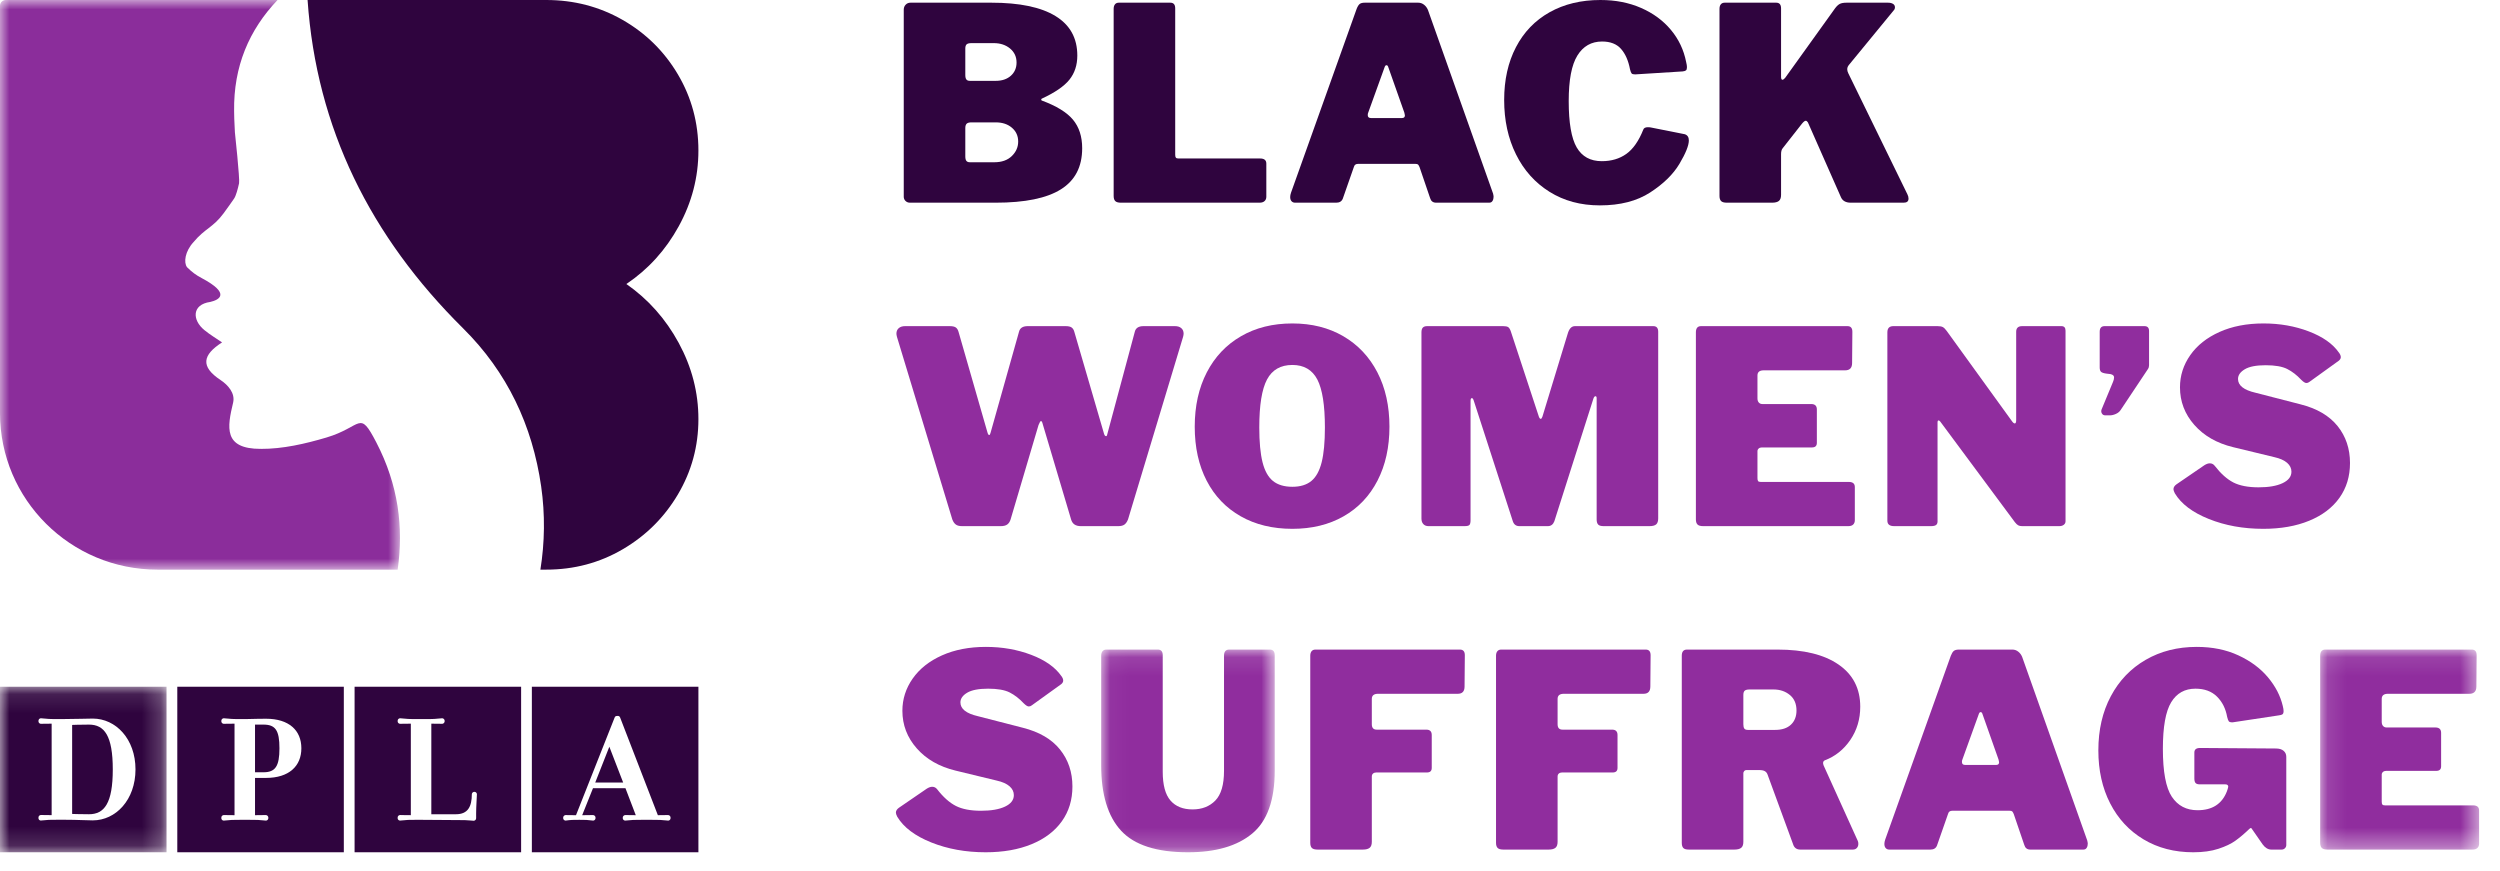<?xml version="1.0" encoding="UTF-8"?>
<svg width="132px" height="46px" viewBox="0 0 132 46" version="1.1" xmlns="http://www.w3.org/2000/svg" xmlns:xlink="http://www.w3.org/1999/xlink">
    <title>logo/dpla_bws-logo-color-nav</title>
    <defs>
        <polygon id="path-1" points="0 0.11 8.793 0.11 8.793 8.85 0 8.85"></polygon>
        <polygon id="path-3" points="0 0 21.119 0 21.119 30.077 0 30.077"></polygon>
        <polygon id="path-5" points="0.037 0.098 9.201 0.098 9.201 10.8 0.037 10.8"></polygon>
        <polygon id="path-7" points="0.108 0.098 8.499 0.098 8.499 10.658 0.108 10.658"></polygon>
    </defs>
    <g id="DPLA" stroke="none" stroke-width="1" fill="none" fill-rule="evenodd">
        <g id="1.0-Home" transform="translate(-25, -15)">
            <g id="dpla_bws-logo-color" transform="translate(25, 15)">
                <path d="M13.909,38.259 L13.465,38.259 L13.465,40.776 L13.909,40.776 C14.538,40.776 14.755,40.46 14.755,39.511 C14.755,38.562 14.544,38.259 13.909,38.259" id="Fill-1" fill="#2F043E"></path>
                <path d="M14.044,41.074 L13.465,41.074 L13.465,43.042 C13.875,43.042 13.959,43.035 14.044,43.035 C14.12,43.043 14.176,43.111 14.169,43.187 C14.174,43.26 14.119,43.323 14.046,43.328 C14.045,43.328 14.044,43.328 14.044,43.328 C13.76,43.294 13.474,43.281 13.188,43.287 L12.668,43.287 C12.382,43.281 12.096,43.294 11.812,43.328 C11.741,43.327 11.685,43.269 11.686,43.198 C11.686,43.195 11.686,43.191 11.687,43.187 C11.677,43.113 11.73,43.045 11.805,43.036 C11.807,43.035 11.81,43.035 11.812,43.035 C11.896,43.035 11.981,43.042 12.383,43.042 L12.383,38.21 C11.981,38.21 11.896,38.218 11.812,38.218 C11.737,38.213 11.681,38.148 11.686,38.073 C11.686,38.071 11.687,38.068 11.687,38.066 C11.682,37.993 11.737,37.93 11.81,37.924 C11.811,37.924 11.812,37.924 11.812,37.924 C12.096,37.958 12.382,37.972 12.668,37.965 L13.087,37.965 C13.506,37.958 13.632,37.949 14.044,37.949 C15.259,37.949 15.912,38.565 15.912,39.508 C15.912,40.451 15.259,41.074 14.044,41.074 L14.044,41.074 Z M9.361,45 L18.154,45 L18.154,36.26 L9.361,36.26 L9.361,45 Z" id="Fill-3" fill="#2F043E"></path>
                <path d="M4.698,38.259 C4.228,38.259 3.809,38.276 3.809,38.276 L3.809,42.976 C3.809,42.976 4.186,42.992 4.698,42.992 C5.511,42.992 5.955,42.408 5.955,40.626 C5.955,38.843 5.511,38.259 4.698,38.259" id="Fill-5" fill="#2F043E"></path>
                <g id="Group-9" transform="translate(0, 36.15)">
                    <mask id="mask-2" fill="white">
                        <use xlink:href="#path-1"></use>
                    </mask>
                    <g id="Clip-8"></g>
                    <path d="M4.897,7.166 C4.528,7.166 4.118,7.133 3.429,7.133 L3.012,7.133 C2.726,7.126 2.44,7.14 2.156,7.174 L2.156,7.175 C2.085,7.174 2.029,7.116 2.03,7.045 C2.03,7.041 2.03,7.038 2.031,7.034 C2.021,6.96 2.074,6.892 2.149,6.883 C2.151,6.882 2.154,6.882 2.156,6.882 C2.24,6.882 2.324,6.889 2.727,6.889 L2.727,2.06 C2.324,2.06 2.242,2.068 2.156,2.068 C2.081,2.063 2.025,1.998 2.03,1.923 C2.03,1.921 2.03,1.918 2.031,1.916 C2.026,1.843 2.081,1.78 2.154,1.774 C2.155,1.774 2.156,1.774 2.156,1.774 C2.44,1.808 2.726,1.822 3.012,1.815 L3.431,1.815 C4.085,1.815 4.521,1.791 4.899,1.791 C6.114,1.791 7.154,2.866 7.154,4.474 C7.154,6.082 6.114,7.166 4.897,7.166 L4.897,7.166 Z M-1.50921659e-05,8.85 L8.793,8.85 L8.793,0.11 L-1.50921659e-05,0.11 L-1.50921659e-05,8.85 Z" id="Fill-7" fill="#2F043E" mask="url(#mask-2)"></path>
                </g>
                <path d="M20.996,38.066 C20.99,37.993 21.046,37.93 21.119,37.924 C21.12,37.924 21.12,37.924 21.121,37.924 C21.405,37.958 21.691,37.972 21.976,37.965 L22.497,37.965 C22.783,37.972 23.069,37.958 23.352,37.924 C23.425,37.931 23.48,37.993 23.478,38.066 C23.485,38.142 23.429,38.21 23.352,38.218 C23.268,38.218 23.184,38.21 22.774,38.21 L22.774,42.992 L24.073,42.992 L24.075,42.992 C24.702,42.992 24.913,42.592 24.913,41.928 C24.921,41.854 24.987,41.801 25.061,41.809 C25.124,41.815 25.174,41.865 25.181,41.928 C25.181,42.011 25.14,42.594 25.14,42.936 L25.14,43.195 C25.145,43.267 25.09,43.331 25.016,43.336 C25.015,43.336 25.014,43.336 25.013,43.336 C24.938,43.336 24.677,43.303 24.543,43.303 L22.186,43.286 L21.976,43.286 C21.691,43.279 21.405,43.293 21.121,43.327 C21.05,43.326 20.993,43.267 20.995,43.197 C20.995,43.193 20.995,43.189 20.996,43.185 C20.986,43.111 21.039,43.044 21.113,43.034 C21.116,43.034 21.118,43.033 21.121,43.033 C21.205,43.033 21.289,43.041 21.692,43.041 L21.692,38.21 C21.289,38.21 21.205,38.218 21.121,38.218 C21.046,38.213 20.99,38.148 20.995,38.073 C20.995,38.071 20.995,38.068 20.996,38.066 L20.996,38.066 Z M18.722,45 L27.515,45 L27.515,36.26 L18.722,36.26 L18.722,45 Z" id="Fill-10" fill="#2F043E"></path>
                <path d="M35.405,43.187 C35.412,43.257 35.361,43.32 35.291,43.328 C35.287,43.328 35.283,43.328 35.279,43.328 C34.996,43.294 34.71,43.281 34.424,43.287 L33.862,43.287 C33.577,43.281 33.291,43.294 33.007,43.328 C32.933,43.324 32.877,43.262 32.881,43.189 C32.881,43.188 32.881,43.188 32.881,43.187 C32.875,43.111 32.931,43.044 33.007,43.035 C33.091,43.035 33.174,43.042 33.569,43.042 L33.024,41.617 L31.31,41.617 L30.739,43.042 L30.799,43.042 C31.201,43.042 31.233,43.035 31.319,43.035 C31.396,43.043 31.452,43.111 31.444,43.187 C31.45,43.26 31.394,43.323 31.321,43.328 C31.32,43.328 31.32,43.328 31.319,43.328 C31.083,43.294 30.844,43.281 30.606,43.287 L30.564,43.287 C30.329,43.28 30.093,43.293 29.861,43.328 C29.787,43.324 29.731,43.262 29.735,43.189 C29.735,43.188 29.735,43.188 29.735,43.187 C29.728,43.111 29.784,43.043 29.861,43.035 C29.945,43.035 29.969,43.042 30.355,43.042 L30.413,43.042 L32.45,37.892 C32.484,37.825 32.5,37.801 32.603,37.801 C32.667,37.791 32.728,37.83 32.745,37.892 L34.735,43.042 C35.12,43.042 35.194,43.035 35.279,43.035 C35.354,43.04 35.411,43.105 35.406,43.179 C35.406,43.182 35.405,43.184 35.405,43.187 L35.405,43.187 Z M28.082,45 L36.876,45 L36.876,36.26 L28.082,36.26 L28.082,45 Z" id="Fill-12" fill="#2F043E"></path>
                <polygon id="Fill-14" fill="#2F043E" points="31.428 41.318 32.903 41.318 32.173 39.427"></polygon>
                <path d="M33.072,14.996 C34.224,14.222 35.147,13.206 35.839,11.945 C36.53,10.685 36.876,9.353 36.876,7.949 C36.876,6.488 36.515,5.15 35.795,3.932 C35.075,2.714 34.101,1.755 32.877,1.053 C31.652,0.352 30.305,1.5e-05 28.835,1.5e-05 L16.24,1.5e-05 C16.71,6.779 19.563,12.496 24.453,17.338 C26.776,19.638 28.112,22.463 28.574,25.685 C28.786,27.164 28.763,28.646 28.533,30.077 L28.835,30.077 C30.305,30.077 31.652,29.72 32.877,29.003 C34.101,28.287 35.075,27.321 35.795,26.103 C36.515,24.885 36.876,23.561 36.876,22.128 C36.876,20.725 36.53,19.385 35.839,18.111 C35.147,16.836 34.224,15.798 33.072,14.996" id="Fill-16" fill="#2F043E"></path>
                <g id="Group-20">
                    <mask id="mask-4" fill="white">
                        <use xlink:href="#path-3"></use>
                    </mask>
                    <g id="Clip-19"></g>
                    <path d="M17.236,23.101 C16.116,23.433 14.926,23.708 13.769,23.701 L13.766,23.662 L13.764,23.701 C11.787,23.701 11.997,22.565 12.309,21.257 C12.426,20.763 12.041,20.328 11.648,20.068 C10.562,19.35 10.7,18.737 11.725,18.079 C11.43,17.875 11.092,17.675 10.79,17.428 C10.147,16.904 10.119,16.079 11.103,15.942 C11.576,15.832 12.2,15.508 10.647,14.682 C10.341,14.52 10.132,14.363 9.876,14.109 C9.69,13.863 9.764,13.275 10.218,12.783 C10.817,12.062 11.243,12.021 11.802,11.268 C12.04,10.947 12.258,10.633 12.36,10.485 C12.461,10.337 12.559,9.969 12.623,9.676 C12.67,9.462 12.403,6.99 12.403,6.99 C12.366,6.242 12.366,6.242 12.361,5.867 C12.328,3.505 13.149,1.585 14.654,-3e-05 L0.302,-3e-05 C0.135,-3e-05 -3.01843318e-05,0.134 -3.01843318e-05,0.3 L-3.01843318e-05,21.811 C-3.01843318e-05,26.376 3.724,30.077 8.317,30.077 L20.997,30.077 C21.314,27.847 21.036,25.606 19.869,23.359 C18.952,21.594 19.141,22.535 17.236,23.101" id="Fill-18" fill="#8B2D9B" mask="url(#mask-4)"></path>
                </g>
                <path d="M52.5,8.567 C52.892,8.567 53.199,8.458 53.424,8.24 C53.648,8.022 53.76,7.766 53.76,7.472 C53.76,7.178 53.651,6.936 53.431,6.746 C53.211,6.556 52.925,6.461 52.572,6.461 L51.298,6.461 C51.173,6.461 51.087,6.485 51.039,6.532 C50.992,6.58 50.968,6.656 50.968,6.76 L50.968,8.254 C50.968,8.368 50.987,8.449 51.026,8.496 C51.064,8.544 51.126,8.567 51.212,8.567 L52.5,8.567 Z M52.572,4.269 C52.906,4.269 53.173,4.179 53.374,3.999 C53.574,3.819 53.674,3.586 53.674,3.302 C53.674,2.998 53.56,2.752 53.331,2.561 C53.101,2.372 52.815,2.277 52.472,2.277 L51.298,2.277 C51.173,2.277 51.087,2.298 51.039,2.341 C50.992,2.384 50.968,2.457 50.968,2.561 L50.968,3.956 C50.968,4.07 50.987,4.151 51.026,4.198 C51.064,4.246 51.126,4.269 51.212,4.269 L52.572,4.269 Z M47.811,10.61 C47.749,10.548 47.718,10.474 47.718,10.389 L47.718,0.512 C47.718,0.408 47.751,0.32 47.818,0.249 C47.885,0.178 47.971,0.142 48.075,0.142 L52.343,0.142 C53.832,0.142 54.961,0.377 55.729,0.847 C56.497,1.316 56.882,2.011 56.882,2.932 C56.882,3.435 56.744,3.859 56.467,4.205 C56.19,4.552 55.703,4.886 55.006,5.209 C54.987,5.218 54.977,5.235 54.977,5.258 C54.977,5.282 54.987,5.299 55.006,5.308 C55.779,5.593 56.328,5.93 56.653,6.319 C56.977,6.708 57.139,7.211 57.139,7.827 C57.139,8.805 56.765,9.528 56.015,9.997 C55.266,10.467 54.119,10.702 52.572,10.702 L48.047,10.702 C47.951,10.702 47.873,10.671 47.811,10.61 L47.811,10.61 Z" id="Fill-21" fill="#2F043E"></path>
                <path d="M58.872,0.227 C58.92,0.17 58.987,0.142 59.073,0.142 L61.793,0.142 C61.965,0.142 62.051,0.242 62.051,0.441 L62.051,8.169 C62.051,8.245 62.063,8.297 62.087,8.326 C62.111,8.354 62.156,8.368 62.223,8.368 L66.533,8.368 C66.753,8.368 66.862,8.458 66.862,8.638 L66.862,10.389 C66.862,10.484 66.831,10.56 66.769,10.617 C66.707,10.674 66.619,10.702 66.504,10.702 L59.187,10.702 C59.044,10.702 58.944,10.674 58.886,10.617 C58.829,10.56 58.801,10.47 58.801,10.346 L58.801,0.47 C58.801,0.365 58.825,0.284 58.872,0.227" id="Fill-23" fill="#2F043E"></path>
                <path d="M74.021,6.233 C74.127,6.233 74.179,6.186 74.179,6.091 C74.179,6.072 74.169,6.025 74.15,5.949 L73.291,3.515 C73.272,3.468 73.244,3.444 73.205,3.444 C73.167,3.444 73.138,3.468 73.119,3.515 L72.246,5.934 C72.227,5.972 72.217,6.02 72.217,6.077 C72.217,6.181 72.274,6.233 72.389,6.233 L74.021,6.233 Z M68.193,10.624 C68.145,10.572 68.122,10.498 68.122,10.403 C68.122,10.337 68.136,10.261 68.165,10.176 L71.63,0.47 C71.678,0.346 71.731,0.261 71.788,0.213 C71.845,0.166 71.936,0.142 72.06,0.142 L74.881,0.142 C74.995,0.142 75.098,0.178 75.188,0.249 C75.279,0.32 75.348,0.413 75.396,0.527 L78.833,10.218 C78.852,10.294 78.861,10.351 78.861,10.389 C78.861,10.474 78.842,10.548 78.804,10.61 C78.766,10.671 78.708,10.702 78.632,10.702 L75.826,10.702 C75.663,10.702 75.558,10.622 75.51,10.46 L74.952,8.823 C74.924,8.757 74.897,8.712 74.874,8.688 C74.849,8.665 74.804,8.653 74.738,8.653 L71.702,8.653 C71.587,8.653 71.515,8.705 71.487,8.809 L70.9,10.488 C70.843,10.631 70.728,10.702 70.556,10.702 L68.38,10.702 C68.303,10.702 68.241,10.676 68.193,10.624 L68.193,10.624 Z" id="Fill-25" fill="#2F043E"></path>
                <path d="M86.651,0.42 C87.29,0.7 87.815,1.086 88.226,1.58 C88.637,2.073 88.904,2.638 89.028,3.273 C89.057,3.387 89.071,3.477 89.071,3.543 C89.071,3.629 89.054,3.686 89.021,3.714 C88.987,3.743 88.928,3.762 88.842,3.771 L86.336,3.928 C86.241,3.928 86.178,3.911 86.15,3.878 C86.121,3.845 86.093,3.771 86.064,3.657 C85.978,3.202 85.821,2.844 85.591,2.583 C85.362,2.322 85.028,2.192 84.589,2.192 C84.026,2.192 83.591,2.438 83.286,2.932 C82.98,3.425 82.828,4.227 82.828,5.337 C82.828,6.485 82.969,7.301 83.25,7.785 C83.532,8.268 83.973,8.51 84.575,8.51 C85.081,8.51 85.512,8.382 85.871,8.126 C86.229,7.87 86.527,7.443 86.765,6.845 C86.794,6.76 86.875,6.717 87.009,6.717 C87.076,6.717 87.128,6.722 87.167,6.731 L88.957,7.087 C89.1,7.135 89.171,7.244 89.171,7.415 C89.171,7.68 89.007,8.091 88.677,8.646 C88.348,9.201 87.832,9.706 87.131,10.161 C86.429,10.617 85.544,10.844 84.474,10.844 C83.463,10.844 82.575,10.605 81.811,10.125 C81.047,9.647 80.458,8.987 80.043,8.147 C79.627,7.308 79.42,6.352 79.42,5.28 C79.42,4.217 79.627,3.287 80.043,2.49 C80.458,1.693 81.05,1.079 81.818,0.647 C82.587,0.216 83.482,3e-05 84.503,3e-05 C85.296,3e-05 86.011,0.14 86.651,0.42" id="Fill-27" fill="#2F043E"></path>
                <path d="M100.77,10.488 C100.77,10.631 100.684,10.702 100.512,10.702 L97.72,10.702 C97.462,10.702 97.29,10.607 97.204,10.417 L95.457,6.461 C95.419,6.404 95.381,6.376 95.343,6.376 C95.295,6.376 95.228,6.428 95.142,6.532 L94.126,7.827 C94.069,7.894 94.04,7.998 94.04,8.14 L94.04,10.289 C94.04,10.441 94.001,10.548 93.925,10.61 C93.849,10.671 93.729,10.702 93.567,10.702 L91.176,10.702 C91.033,10.702 90.933,10.674 90.875,10.617 C90.818,10.56 90.789,10.47 90.789,10.346 L90.789,0.47 C90.789,0.365 90.813,0.284 90.861,0.227 C90.908,0.17 90.976,0.142 91.062,0.142 L93.782,0.142 C93.954,0.142 94.04,0.242 94.04,0.441 L94.04,4.042 C94.04,4.155 94.063,4.212 94.111,4.212 C94.149,4.212 94.197,4.179 94.255,4.113 L96.89,0.441 C96.975,0.327 97.058,0.249 97.14,0.206 C97.221,0.164 97.342,0.142 97.505,0.142 L99.681,0.142 C99.796,0.142 99.887,0.164 99.954,0.206 C100.02,0.249 100.053,0.308 100.053,0.384 C100.053,0.451 100.03,0.507 99.982,0.555 L97.634,3.415 C97.567,3.492 97.534,3.572 97.534,3.657 C97.534,3.724 97.553,3.795 97.591,3.871 L100.712,10.261 C100.751,10.337 100.77,10.413 100.77,10.488" id="Fill-29" fill="#2F043E"></path>
                <path d="M62.373,17.327 C62.454,17.398 62.495,17.495 62.495,17.619 C62.495,17.657 62.485,17.714 62.466,17.789 L59.56,27.424 C59.512,27.548 59.449,27.638 59.374,27.695 C59.297,27.752 59.188,27.78 59.044,27.78 L57.068,27.78 C56.791,27.78 56.619,27.662 56.553,27.424 L55.063,22.415 C55.035,22.292 55.001,22.23 54.963,22.23 C54.934,22.23 54.891,22.301 54.834,22.443 L53.36,27.424 C53.321,27.548 53.261,27.638 53.181,27.695 C53.099,27.752 52.987,27.78 52.844,27.78 L50.796,27.78 C50.653,27.78 50.543,27.752 50.467,27.695 C50.39,27.638 50.328,27.548 50.281,27.424 L47.36,17.789 C47.34,17.714 47.331,17.657 47.331,17.619 C47.331,17.495 47.372,17.398 47.453,17.327 C47.534,17.256 47.646,17.22 47.789,17.22 L50.152,17.22 C50.295,17.22 50.4,17.244 50.467,17.291 C50.533,17.339 50.581,17.415 50.61,17.519 L52.128,22.799 C52.157,22.913 52.19,22.97 52.228,22.97 C52.257,22.97 52.281,22.932 52.3,22.856 L53.803,17.519 C53.851,17.32 54.004,17.22 54.262,17.22 L56.266,17.22 C56.409,17.22 56.515,17.244 56.581,17.291 C56.648,17.339 56.696,17.415 56.724,17.519 L58.3,22.927 C58.318,22.984 58.347,23.017 58.386,23.027 C58.423,23.036 58.447,23.012 58.457,22.955 L59.917,17.519 C59.965,17.32 60.118,17.22 60.376,17.22 L62.037,17.22 C62.18,17.22 62.292,17.256 62.373,17.327" id="Fill-31" fill="#902D9E"></path>
                <path d="M69.239,25.396 C69.488,25.192 69.669,24.863 69.784,24.407 C69.898,23.952 69.955,23.34 69.955,22.571 C69.955,21.395 69.821,20.55 69.555,20.038 C69.287,19.526 68.848,19.27 68.237,19.27 C67.616,19.27 67.17,19.526 66.898,20.038 C66.626,20.55 66.49,21.395 66.49,22.571 C66.49,23.34 66.548,23.952 66.662,24.407 C66.777,24.863 66.96,25.192 67.213,25.396 C67.466,25.6 67.808,25.702 68.237,25.702 C68.657,25.702 68.991,25.6 69.239,25.396 M65.509,27.26 C64.731,26.819 64.132,26.193 63.712,25.382 C63.292,24.571 63.082,23.62 63.082,22.528 C63.082,21.438 63.294,20.482 63.719,19.661 C64.144,18.84 64.745,18.205 65.524,17.754 C66.301,17.303 67.206,17.078 68.237,17.078 C69.258,17.078 70.156,17.303 70.929,17.754 C71.702,18.205 72.301,18.84 72.726,19.661 C73.151,20.482 73.363,21.438 73.363,22.528 C73.363,23.61 73.153,24.559 72.733,25.375 C72.313,26.191 71.717,26.819 70.943,27.26 C70.17,27.702 69.268,27.922 68.237,27.922 C67.196,27.922 66.287,27.702 65.509,27.26" id="Fill-33" fill="#902D9E"></path>
                <path d="M75.153,27.673 C75.086,27.602 75.053,27.505 75.053,27.382 L75.053,17.548 C75.053,17.434 75.076,17.351 75.124,17.299 C75.172,17.246 75.249,17.22 75.353,17.22 L79.363,17.22 C79.487,17.22 79.575,17.237 79.628,17.27 C79.68,17.303 79.725,17.372 79.764,17.476 L81.253,22.002 C81.282,22.078 81.315,22.116 81.353,22.116 C81.382,22.116 81.41,22.078 81.439,22.002 L82.771,17.633 C82.847,17.358 82.976,17.22 83.157,17.22 L87.296,17.22 C87.467,17.22 87.553,17.32 87.553,17.519 L87.553,27.367 C87.553,27.519 87.517,27.626 87.446,27.688 C87.374,27.749 87.258,27.78 87.095,27.78 L84.676,27.78 C84.532,27.78 84.434,27.752 84.382,27.695 C84.329,27.638 84.303,27.548 84.303,27.424 L84.303,21.034 C84.303,20.959 84.284,20.92 84.246,20.92 C84.198,20.92 84.16,20.963 84.131,21.049 L82.069,27.524 C82.003,27.695 81.888,27.78 81.726,27.78 L80.222,27.78 C80.05,27.78 79.936,27.695 79.878,27.524 L77.817,21.162 C77.788,21.068 77.754,21.02 77.716,21.02 C77.668,21.02 77.645,21.072 77.645,21.177 L77.645,27.467 C77.645,27.59 77.625,27.673 77.588,27.716 C77.549,27.759 77.463,27.78 77.329,27.78 L75.425,27.78 C75.31,27.78 75.22,27.745 75.153,27.673" id="Fill-35" fill="#902D9E"></path>
                <path d="M89.816,17.22 L97.548,17.22 C97.72,17.22 97.805,17.32 97.805,17.519 L97.791,19.17 C97.791,19.426 97.667,19.554 97.419,19.554 L93.123,19.554 C92.904,19.554 92.794,19.644 92.794,19.825 L92.794,21.034 C92.794,21.129 92.818,21.203 92.866,21.255 C92.913,21.307 92.975,21.333 93.051,21.333 L95.629,21.333 C95.83,21.333 95.93,21.428 95.93,21.618 L95.93,23.382 C95.93,23.544 95.844,23.625 95.672,23.625 L93.023,23.625 C92.956,23.625 92.901,23.644 92.858,23.682 C92.815,23.719 92.794,23.767 92.794,23.824 L92.794,25.247 C92.794,25.323 92.806,25.375 92.829,25.404 C92.854,25.432 92.899,25.446 92.966,25.446 L97.619,25.446 C97.829,25.446 97.935,25.536 97.935,25.717 L97.935,27.467 C97.935,27.562 97.906,27.638 97.849,27.695 C97.791,27.752 97.705,27.78 97.591,27.78 L89.93,27.78 C89.787,27.78 89.687,27.752 89.629,27.695 C89.572,27.638 89.543,27.548 89.543,27.424 L89.543,17.548 C89.543,17.329 89.634,17.22 89.816,17.22" id="Fill-37" fill="#902D9E"></path>
                <path d="M108.845,17.22 C108.989,17.22 109.06,17.301 109.06,17.462 L109.06,27.524 C109.06,27.6 109.029,27.662 108.968,27.709 C108.905,27.757 108.827,27.78 108.731,27.78 L106.769,27.78 C106.683,27.78 106.614,27.766 106.562,27.737 C106.509,27.709 106.449,27.652 106.383,27.567 L102.445,22.258 C102.406,22.211 102.373,22.192 102.345,22.201 C102.316,22.211 102.302,22.239 102.302,22.287 L102.302,27.467 C102.311,27.581 102.29,27.662 102.237,27.709 C102.185,27.757 102.092,27.78 101.958,27.78 L100.011,27.78 C99.772,27.78 99.653,27.685 99.653,27.495 L99.653,17.548 C99.653,17.329 99.758,17.22 99.968,17.22 L102.302,17.22 C102.426,17.22 102.519,17.237 102.581,17.27 C102.643,17.303 102.712,17.372 102.788,17.476 L106.225,22.23 C106.283,22.315 106.335,22.358 106.383,22.358 C106.431,22.358 106.454,22.296 106.454,22.173 L106.454,17.519 C106.454,17.32 106.559,17.22 106.769,17.22 L108.845,17.22 Z" id="Fill-39" fill="#902D9E"></path>
                <path d="M110.979,21.831 C110.94,21.765 110.936,21.694 110.964,21.618 L111.566,20.166 C111.604,20.081 111.623,20 111.623,19.924 C111.623,19.839 111.561,19.782 111.437,19.753 L111.208,19.725 C111.074,19.706 110.983,19.675 110.936,19.633 C110.888,19.59 110.864,19.512 110.864,19.398 L110.864,17.519 C110.864,17.32 110.95,17.22 111.122,17.22 L113.227,17.22 C113.389,17.22 113.47,17.305 113.47,17.476 L113.47,19.284 C113.47,19.36 113.451,19.426 113.413,19.483 L111.981,21.632 C111.924,21.727 111.838,21.801 111.723,21.853 C111.609,21.905 111.499,21.931 111.394,21.931 L111.165,21.931 C111.079,21.931 111.017,21.898 110.979,21.831" id="Fill-41" fill="#902D9E"></path>
                <path d="M120.766,19.483 C120.503,19.35 120.124,19.284 119.627,19.284 C119.131,19.284 118.763,19.355 118.525,19.497 C118.286,19.64 118.167,19.81 118.167,20.01 C118.167,20.351 118.472,20.593 119.084,20.735 L121.46,21.347 C122.329,21.566 122.983,21.947 123.422,22.493 C123.861,23.039 124.08,23.691 124.08,24.45 C124.08,25.152 123.894,25.764 123.522,26.286 C123.15,26.808 122.618,27.211 121.925,27.495 C121.233,27.78 120.424,27.922 119.499,27.922 C118.448,27.922 117.491,27.749 116.628,27.403 C115.763,27.057 115.164,26.604 114.83,26.044 C114.782,25.949 114.759,25.878 114.759,25.83 C114.759,25.736 114.811,25.65 114.916,25.574 L116.391,24.564 C116.496,24.497 116.592,24.464 116.678,24.464 C116.783,24.464 116.869,24.507 116.935,24.592 C117.26,25.01 117.589,25.304 117.923,25.475 C118.257,25.645 118.701,25.731 119.255,25.731 C119.79,25.731 120.212,25.657 120.522,25.51 C120.832,25.363 120.988,25.161 120.988,24.905 C120.988,24.725 120.911,24.569 120.759,24.436 C120.605,24.303 120.381,24.203 120.085,24.137 L117.909,23.61 C117.05,23.402 116.367,23.01 115.861,22.436 C115.355,21.862 115.103,21.2 115.103,20.451 C115.103,19.834 115.284,19.267 115.647,18.75 C116.009,18.233 116.525,17.825 117.193,17.526 C117.861,17.227 118.634,17.078 119.513,17.078 C120.372,17.078 121.169,17.218 121.904,17.498 C122.639,17.778 123.169,18.15 123.493,18.615 C123.56,18.7 123.594,18.781 123.594,18.857 C123.594,18.923 123.56,18.985 123.493,19.042 L121.933,20.166 C121.885,20.204 121.832,20.223 121.775,20.223 C121.708,20.223 121.618,20.166 121.503,20.052 C121.274,19.806 121.028,19.616 120.766,19.483" id="Fill-43" fill="#902D9E"></path>
                <path d="M53.309,36.561 C53.047,36.428 52.667,36.362 52.171,36.362 C51.675,36.362 51.307,36.433 51.068,36.575 C50.83,36.717 50.71,36.888 50.71,37.087 C50.71,37.429 51.016,37.671 51.627,37.813 L54.004,38.425 C54.872,38.644 55.526,39.025 55.965,39.571 C56.404,40.116 56.624,40.769 56.624,41.528 C56.624,42.23 56.438,42.842 56.065,43.364 C55.693,43.885 55.161,44.289 54.469,44.573 C53.777,44.858 52.968,45 52.042,45 C50.992,45 50.035,44.827 49.171,44.481 C48.307,44.135 47.708,43.682 47.374,43.122 C47.326,43.027 47.303,42.956 47.303,42.908 C47.303,42.814 47.355,42.728 47.46,42.652 L48.935,41.641 C49.04,41.575 49.135,41.542 49.221,41.542 C49.326,41.542 49.412,41.585 49.479,41.67 C49.803,42.088 50.133,42.382 50.467,42.552 C50.801,42.723 51.245,42.808 51.799,42.808 C52.333,42.808 52.756,42.735 53.066,42.588 C53.376,42.441 53.531,42.239 53.531,41.983 C53.531,41.803 53.455,41.646 53.302,41.514 C53.149,41.381 52.925,41.281 52.629,41.215 L50.453,40.688 C49.593,40.479 48.911,40.088 48.405,39.514 C47.899,38.94 47.646,38.278 47.646,37.528 C47.646,36.912 47.828,36.345 48.19,35.828 C48.553,35.311 49.068,34.903 49.737,34.604 C50.405,34.305 51.178,34.156 52.056,34.156 C52.915,34.156 53.712,34.296 54.448,34.575 C55.183,34.855 55.713,35.228 56.037,35.693 C56.104,35.778 56.137,35.859 56.137,35.935 C56.137,36.001 56.104,36.063 56.037,36.12 L54.476,37.244 C54.428,37.282 54.376,37.301 54.319,37.301 C54.252,37.301 54.161,37.244 54.047,37.13 C53.818,36.884 53.571,36.694 53.309,36.561" id="Fill-45" fill="#902D9E"></path>
                <g id="Group-49" transform="translate(58.105, 34.2)">
                    <mask id="mask-6" fill="white">
                        <use xlink:href="#path-5"></use>
                    </mask>
                    <g id="Clip-48"></g>
                    <path d="M8.013,9.811 C7.22,10.47 6.089,10.8 4.619,10.8 C2.967,10.8 1.791,10.421 1.09,9.662 C0.388,8.903 0.037,7.75 0.037,6.203 L0.037,0.425 C0.037,0.321 0.061,0.24 0.109,0.183 C0.156,0.126 0.223,0.098 0.309,0.098 L3.03,0.098 C3.202,0.098 3.287,0.198 3.287,0.397 L3.287,6.545 C3.287,7.247 3.423,7.754 3.696,8.068 C3.968,8.381 4.356,8.537 4.862,8.537 C5.359,8.537 5.76,8.381 6.065,8.068 C6.37,7.754 6.523,7.233 6.523,6.502 L6.523,0.425 C6.523,0.207 6.614,0.098 6.795,0.098 L8.944,0.098 C9.115,0.098 9.201,0.198 9.201,0.397 L9.201,6.488 C9.201,8.044 8.805,9.152 8.013,9.811" id="Fill-47" fill="#902D9E" mask="url(#mask-6)"></path>
                </g>
                <path d="M69.253,34.383 C69.301,34.326 69.368,34.298 69.454,34.298 L77.086,34.298 C77.258,34.298 77.343,34.398 77.343,34.597 L77.329,36.248 C77.329,36.504 77.21,36.632 76.971,36.632 L72.762,36.632 C72.542,36.632 72.432,36.722 72.432,36.902 L72.432,38.24 C72.432,38.43 72.518,38.525 72.69,38.525 L75.31,38.525 C75.501,38.525 75.596,38.62 75.596,38.809 L75.596,40.546 C75.596,40.707 75.511,40.787 75.339,40.787 L72.661,40.787 C72.594,40.787 72.539,40.807 72.496,40.844 C72.453,40.882 72.432,40.935 72.432,41.001 L72.432,44.445 C72.432,44.597 72.394,44.704 72.317,44.765 C72.241,44.827 72.122,44.858 71.96,44.858 L69.569,44.858 C69.425,44.858 69.325,44.83 69.267,44.773 C69.21,44.716 69.182,44.626 69.182,44.502 L69.182,34.625 C69.182,34.521 69.206,34.44 69.253,34.383" id="Fill-50" fill="#902D9E"></path>
                <path d="M79.062,34.383 C79.11,34.326 79.176,34.298 79.262,34.298 L86.895,34.298 C87.066,34.298 87.152,34.398 87.152,34.597 L87.138,36.248 C87.138,36.504 87.018,36.632 86.78,36.632 L82.57,36.632 C82.351,36.632 82.241,36.722 82.241,36.902 L82.241,38.24 C82.241,38.43 82.327,38.525 82.498,38.525 L85.119,38.525 C85.31,38.525 85.405,38.62 85.405,38.809 L85.405,40.546 C85.405,40.707 85.319,40.787 85.148,40.787 L82.47,40.787 C82.403,40.787 82.348,40.807 82.305,40.844 C82.262,40.882 82.241,40.935 82.241,41.001 L82.241,44.445 C82.241,44.597 82.203,44.704 82.126,44.765 C82.05,44.827 81.931,44.858 81.768,44.858 L79.377,44.858 C79.234,44.858 79.133,44.83 79.076,44.773 C79.019,44.716 78.99,44.626 78.99,44.502 L78.99,34.625 C78.99,34.521 79.014,34.44 79.062,34.383" id="Fill-52" fill="#902D9E"></path>
                <path d="M94.562,38.262 C94.758,38.076 94.855,37.827 94.855,37.514 C94.855,37.163 94.739,36.89 94.505,36.696 C94.271,36.502 93.982,36.404 93.638,36.404 L92.378,36.404 C92.254,36.404 92.169,36.426 92.121,36.468 C92.073,36.511 92.049,36.584 92.049,36.689 L92.049,38.24 C92.049,38.345 92.066,38.42 92.099,38.468 C92.132,38.516 92.197,38.539 92.292,38.539 L93.724,38.539 C94.087,38.539 94.366,38.447 94.562,38.262 M98.12,44.559 C98.12,44.644 98.094,44.716 98.042,44.773 C97.989,44.829 97.92,44.858 97.834,44.858 L95.056,44.858 C94.855,44.858 94.727,44.758 94.669,44.559 L93.323,40.887 C93.295,40.811 93.247,40.754 93.18,40.716 C93.113,40.678 93.013,40.659 92.88,40.659 L92.221,40.659 C92.164,40.659 92.121,40.678 92.092,40.716 C92.063,40.754 92.049,40.788 92.049,40.816 L92.049,44.445 C92.049,44.597 92.011,44.704 91.935,44.765 C91.858,44.827 91.739,44.858 91.576,44.858 L89.171,44.858 C89.028,44.858 88.93,44.829 88.878,44.773 C88.825,44.716 88.798,44.626 88.798,44.502 L88.798,34.625 C88.798,34.407 88.889,34.298 89.071,34.298 L93.853,34.298 C95.237,34.298 96.311,34.561 97.075,35.088 C97.839,35.614 98.221,36.357 98.221,37.315 C98.221,37.97 98.046,38.553 97.698,39.066 C97.349,39.578 96.898,39.938 96.345,40.147 C96.288,40.176 96.259,40.223 96.259,40.289 C96.259,40.318 96.268,40.361 96.288,40.418 L98.092,44.402 C98.111,44.44 98.12,44.493 98.12,44.559" id="Fill-54" fill="#902D9E"></path>
                <path d="M105.394,40.389 C105.5,40.389 105.552,40.342 105.552,40.247 C105.552,40.228 105.542,40.181 105.523,40.104 L104.664,37.671 C104.645,37.624 104.617,37.6 104.578,37.6 C104.54,37.6 104.511,37.624 104.492,37.671 L103.619,40.09 C103.599,40.128 103.59,40.176 103.59,40.232 C103.59,40.337 103.647,40.389 103.762,40.389 L105.394,40.389 Z M99.566,44.78 C99.518,44.727 99.495,44.654 99.495,44.559 C99.495,44.493 99.509,44.417 99.538,44.331 L103.003,34.625 C103.051,34.502 103.104,34.417 103.16,34.369 C103.218,34.322 103.309,34.298 103.433,34.298 L106.254,34.298 C106.368,34.298 106.47,34.334 106.561,34.405 C106.652,34.476 106.721,34.568 106.769,34.682 L110.205,44.374 C110.224,44.45 110.234,44.507 110.234,44.545 C110.234,44.63 110.215,44.704 110.177,44.765 C110.139,44.827 110.081,44.858 110.005,44.858 L107.199,44.858 C107.036,44.858 106.931,44.777 106.883,44.616 L106.325,42.979 C106.297,42.913 106.27,42.868 106.247,42.844 C106.222,42.82 106.177,42.808 106.111,42.808 L103.075,42.808 C102.96,42.808 102.888,42.861 102.86,42.965 L102.273,44.644 C102.216,44.787 102.101,44.858 101.929,44.858 L99.753,44.858 C99.676,44.858 99.614,44.832 99.566,44.78 L99.566,44.78 Z" id="Fill-56" fill="#902D9E"></path>
                <path d="M113.177,44.317 C112.418,43.862 111.831,43.228 111.416,42.417 C111,41.606 110.793,40.674 110.793,39.621 C110.793,38.539 111.012,37.585 111.452,36.76 C111.891,35.935 112.504,35.294 113.292,34.839 C114.079,34.383 114.979,34.156 115.99,34.156 C116.812,34.156 117.544,34.305 118.188,34.604 C118.833,34.903 119.353,35.29 119.749,35.764 C120.146,36.238 120.405,36.741 120.53,37.272 C120.559,37.386 120.573,37.477 120.573,37.543 C120.573,37.628 120.553,37.685 120.516,37.714 C120.477,37.742 120.415,37.761 120.33,37.77 L117.881,38.14 C117.775,38.14 117.709,38.122 117.68,38.084 C117.652,38.046 117.623,37.97 117.594,37.856 C117.518,37.42 117.339,37.061 117.057,36.781 C116.776,36.502 116.396,36.362 115.919,36.362 C115.356,36.362 114.929,36.601 114.638,37.08 C114.346,37.559 114.2,38.378 114.2,39.535 C114.2,40.75 114.358,41.594 114.673,42.068 C114.988,42.543 115.442,42.78 116.033,42.78 C116.807,42.78 117.323,42.448 117.58,41.784 L117.623,41.656 L117.652,41.542 C117.652,41.456 117.599,41.414 117.494,41.414 L116.148,41.414 C116.043,41.414 115.969,41.39 115.926,41.343 C115.883,41.295 115.862,41.215 115.862,41.101 L115.862,39.734 C115.862,39.573 115.962,39.493 116.162,39.493 L120.172,39.521 C120.343,39.521 120.477,39.561 120.573,39.642 C120.668,39.723 120.716,39.829 120.716,39.962 L120.716,44.616 C120.716,44.683 120.692,44.739 120.644,44.787 C120.596,44.834 120.539,44.858 120.473,44.858 L119.928,44.858 C119.757,44.858 119.603,44.768 119.47,44.587 L118.897,43.762 C118.888,43.733 118.869,43.719 118.84,43.719 C118.821,43.719 118.788,43.743 118.74,43.79 C118.492,44.028 118.255,44.227 118.031,44.388 C117.807,44.55 117.509,44.692 117.136,44.815 C116.764,44.938 116.32,45 115.804,45 C114.812,45 113.936,44.773 113.177,44.317" id="Fill-58" fill="#902D9E"></path>
                <g id="Group-62" transform="translate(122.397, 34.2)">
                    <mask id="mask-8" fill="white">
                        <use xlink:href="#path-7"></use>
                    </mask>
                    <g id="Clip-61"></g>
                    <path d="M0.38,0.098 L8.113,0.098 C8.284,0.098 8.37,0.198 8.37,0.397 L8.356,2.048 C8.356,2.304 8.231,2.432 7.983,2.432 L3.688,2.432 C3.468,2.432 3.358,2.522 3.358,2.702 L3.358,3.912 C3.358,4.007 3.382,4.081 3.43,4.133 C3.478,4.185 3.539,4.211 3.616,4.211 L6.194,4.211 C6.394,4.211 6.494,4.306 6.494,4.496 L6.494,6.26 C6.494,6.422 6.408,6.502 6.237,6.502 L3.587,6.502 C3.521,6.502 3.466,6.521 3.423,6.559 C3.38,6.597 3.358,6.645 3.358,6.701 L3.358,8.125 C3.358,8.201 3.37,8.253 3.394,8.281 C3.418,8.31 3.463,8.324 3.53,8.324 L8.184,8.324 C8.394,8.324 8.499,8.414 8.499,8.594 L8.499,10.345 C8.499,10.44 8.47,10.516 8.413,10.573 C8.356,10.629 8.269,10.658 8.155,10.658 L0.495,10.658 C0.351,10.658 0.251,10.629 0.194,10.573 C0.137,10.516 0.108,10.426 0.108,10.302 L0.108,0.425 C0.108,0.207 0.198,0.098 0.38,0.098" id="Fill-60" fill="#902D9E" mask="url(#mask-8)"></path>
                </g>
            </g>
        </g>
    </g>
</svg>